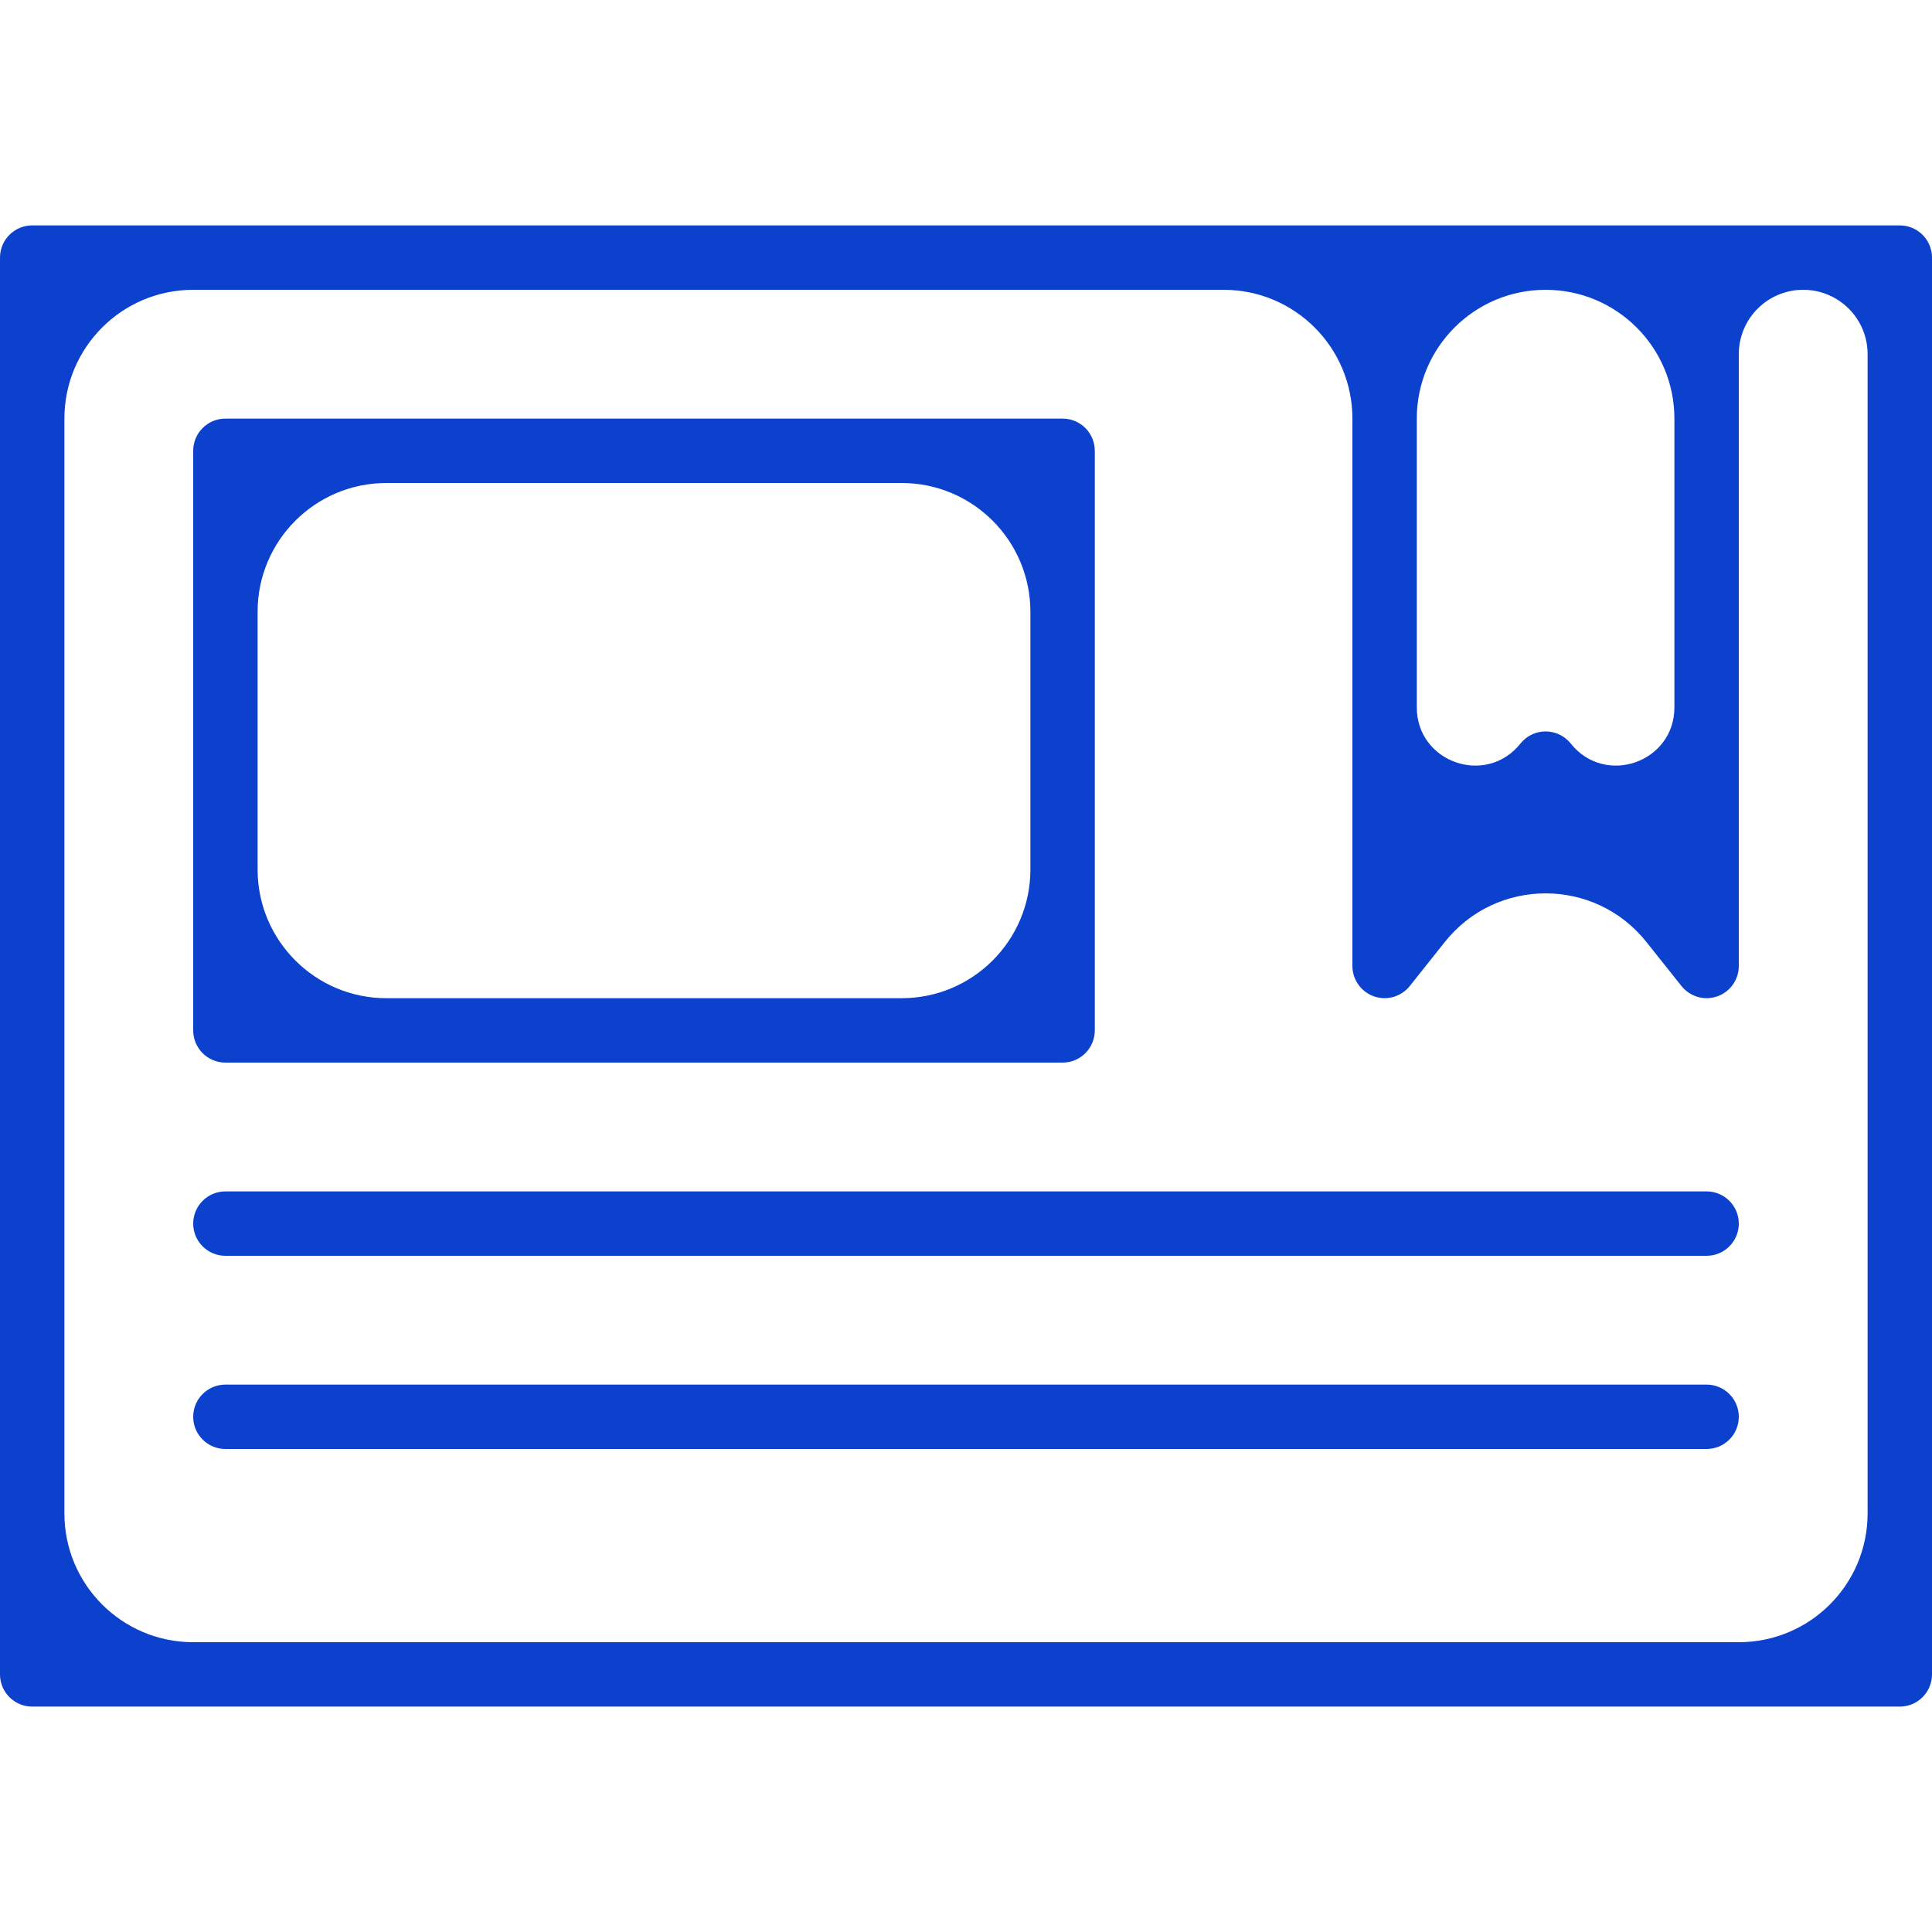 <svg width="60" height="60" viewBox="0 0 60 60" fill="none" xmlns="http://www.w3.org/2000/svg">
<g clip-path="url(#clip0)">
<path d="M59 7H1C0.448 7 0 7.448 0 8V52C0 52.552 0.448 53 1 53H59C59.552 53 60 52.552 60 52V8C60 7.448 59.552 7 59 7ZM48 9C50.209 9 52 10.791 52 13V21.968C52 23.677 49.846 24.429 48.782 23.092C48.592 22.854 48.304 22.715 48 22.715C47.696 22.715 47.408 22.854 47.218 23.092C46.154 24.429 44 23.677 44 21.968V13C44 10.791 45.791 9 48 9ZM58 47C58 49.209 56.209 51 54 51H6C3.791 51 2 49.209 2 47V13C2 10.791 3.791 9 6 9H38C40.209 9 42 10.791 42 13V30C42.001 30.425 42.27 30.803 42.67 30.943C43.071 31.083 43.517 30.954 43.782 30.622L44.87 29.254C46.471 27.241 49.529 27.241 51.13 29.254L52.218 30.62C52.407 30.859 52.695 30.999 53 31C53.112 31 53.224 30.98 53.33 30.944C53.731 30.804 54 30.425 54 30V11C54 9.895 54.895 9 56 9C57.105 9 58 9.895 58 11V47Z" fill="#0B41CD"/>
<path d="M7 33H33C33.552 33 34 32.552 34 32V14C34 13.448 33.552 13 33 13H7C6.448 13 6 13.448 6 14V32C6 32.552 6.448 33 7 33ZM8 19C8 16.791 9.791 15 12 15H28C30.209 15 32 16.791 32 19V27C32 29.209 30.209 31 28 31H12C9.791 31 8 29.209 8 27V19Z" fill="#0B41CD"/>
<path d="M53 37H7C6.448 37 6 37.448 6 38C6 38.552 6.448 39 7 39H53C53.552 39 54 38.552 54 38C54 37.448 53.552 37 53 37Z" fill="#0B41CD"/>
<path d="M53 43H7C6.448 43 6 43.448 6 44C6 44.552 6.448 45 7 45H53C53.552 45 54 44.552 54 44C54 43.448 53.552 43 53 43Z" fill="#0B41CD"/>
</g>
<defs>
<clipPath id="clip0">
<rect width="60" height="60" fill="white"/>
</clipPath>
</defs>
</svg>
